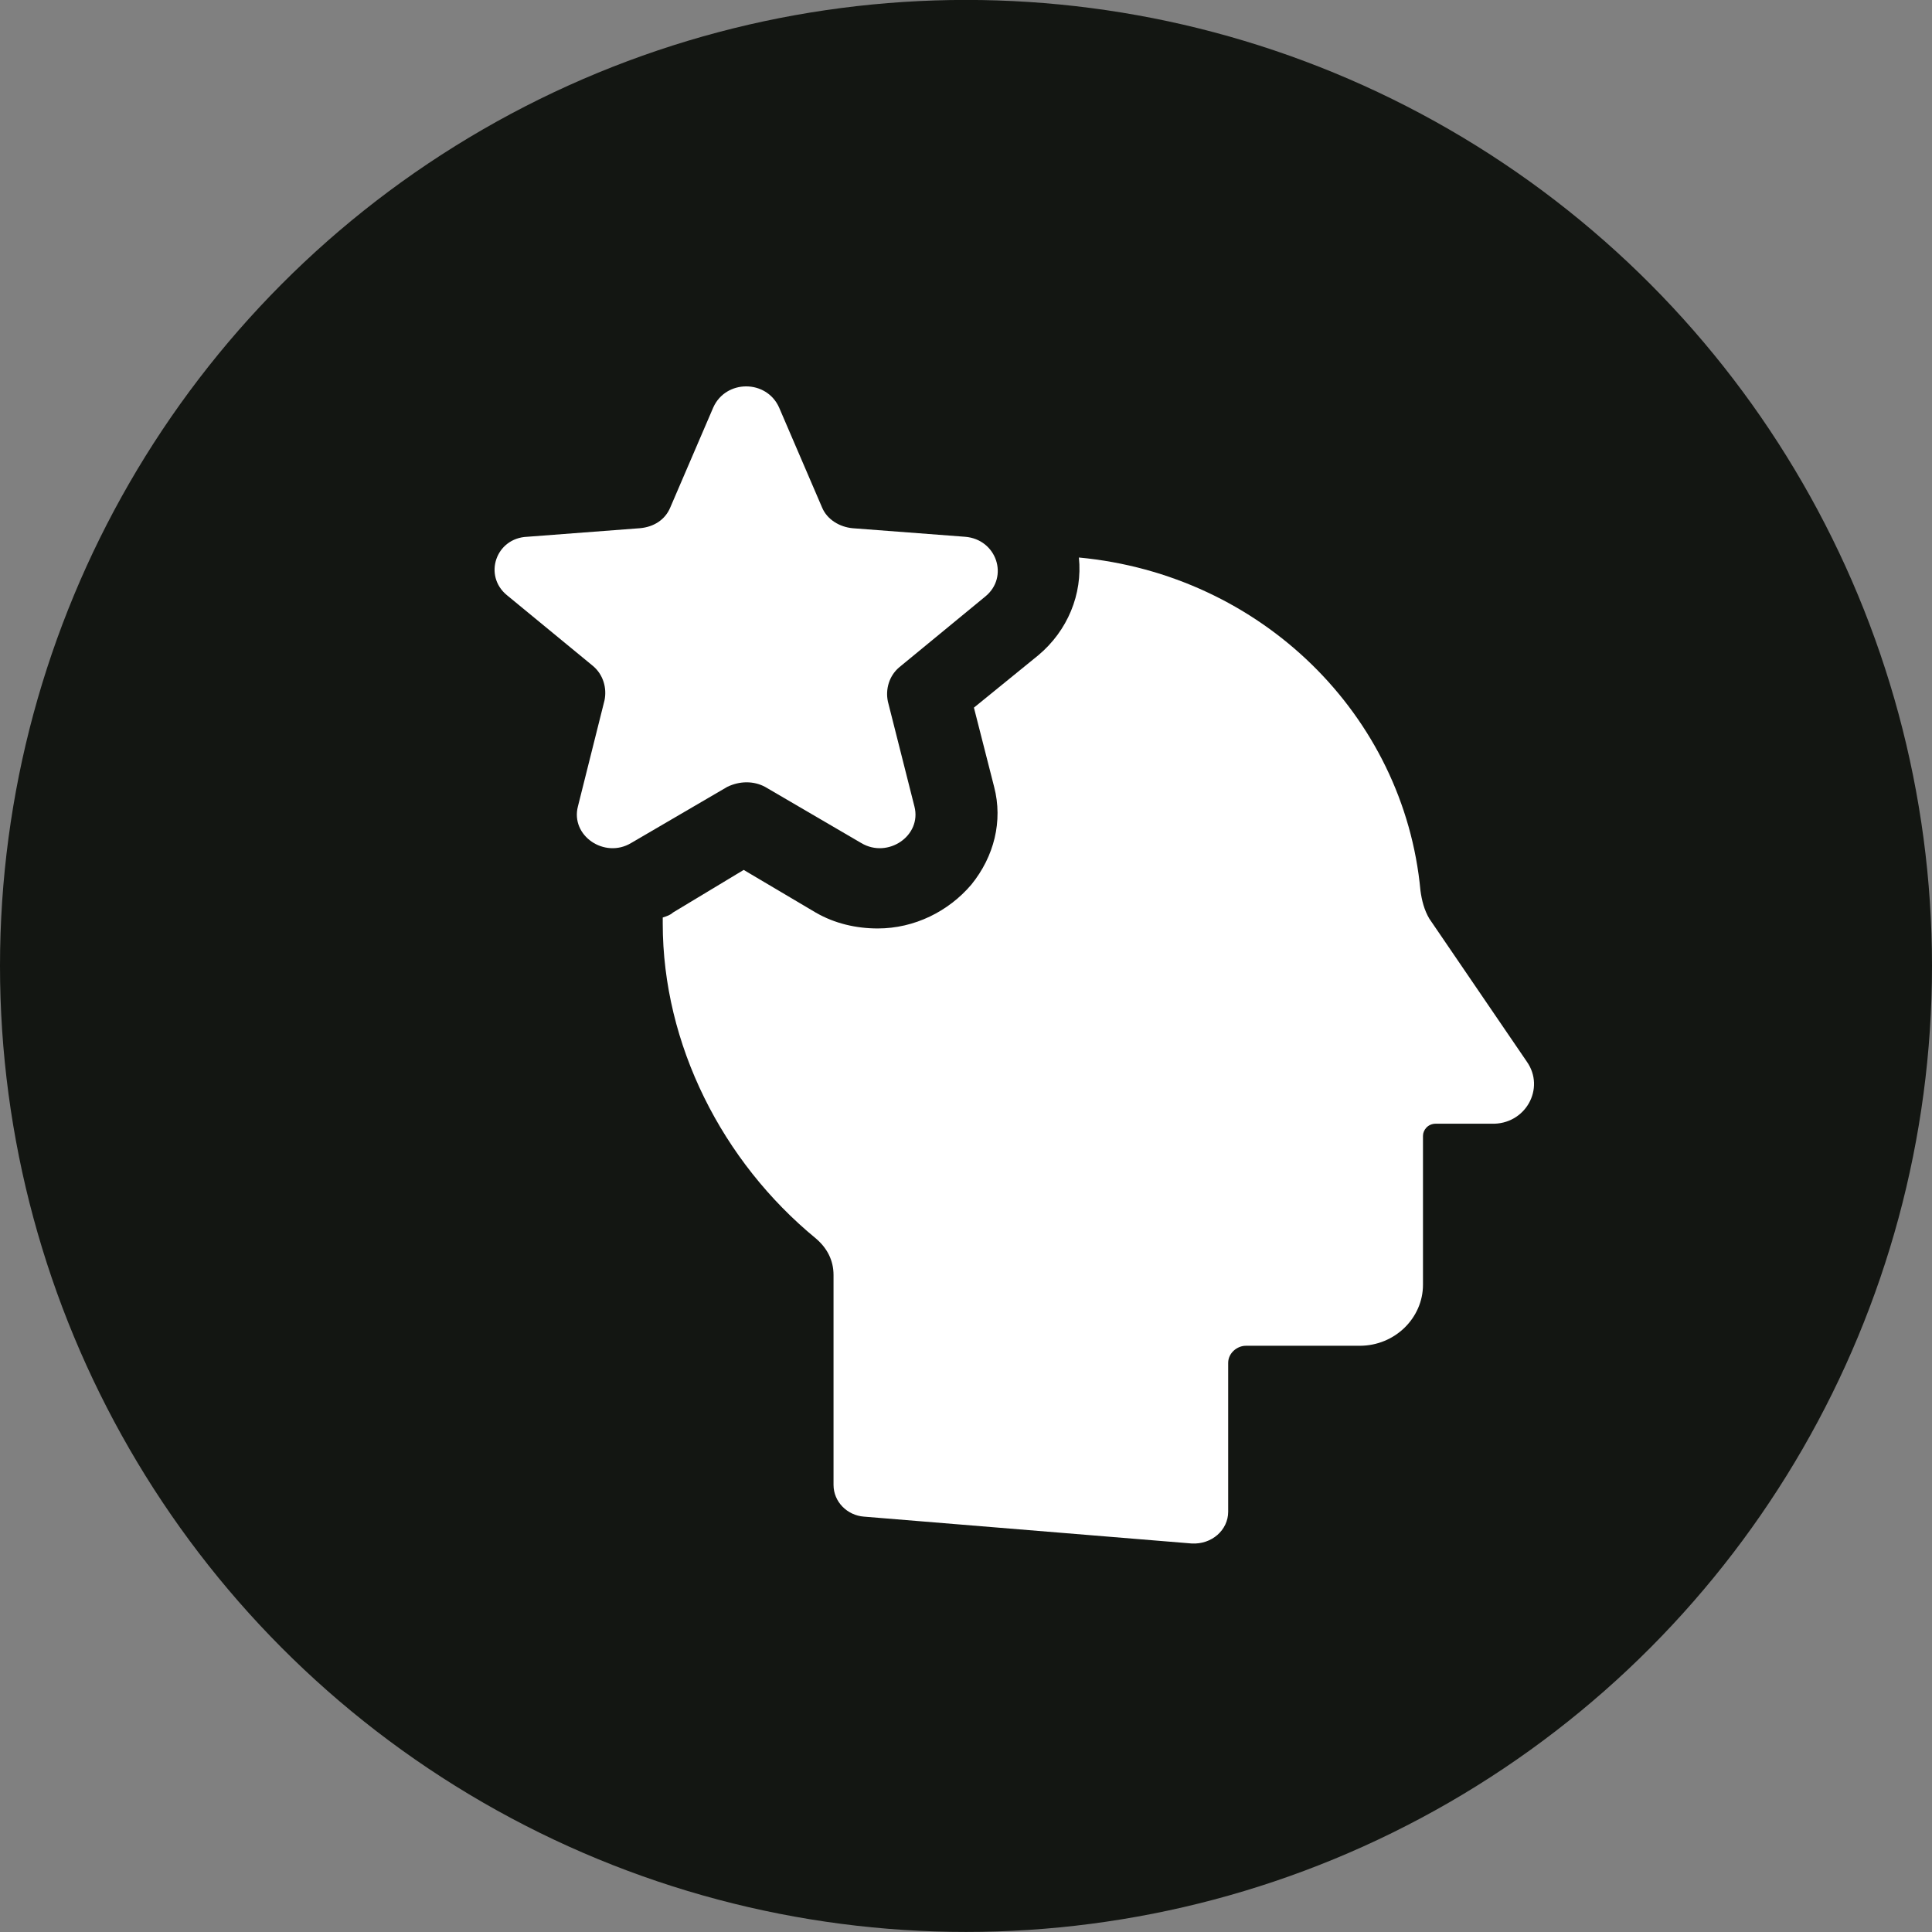 <svg width="30" height="30" viewBox="0 0 30 30" fill="none" xmlns="http://www.w3.org/2000/svg">
<rect x="0" y="0" width="30" height="30" fill="#808080" stroke="none"/>
<circle cx="15" cy="14.999" r="15" fill="#131612"/>
<g clip-path="url(#clip0_561_16749)">
<path d="M23.707 16.483L22.195 14.266C22.116 14.133 22.077 13.981 22.057 13.83C21.802 11.101 19.582 8.922 16.753 8.657C16.812 9.226 16.577 9.794 16.125 10.173L15.123 10.988L15.437 12.219C15.575 12.75 15.437 13.299 15.084 13.735C14.73 14.152 14.2 14.417 13.63 14.417C13.296 14.417 12.962 14.341 12.668 14.171L11.548 13.508L10.448 14.171C10.409 14.209 10.35 14.228 10.291 14.247C10.291 14.285 10.291 14.303 10.291 14.341C10.291 16.217 11.214 18.036 12.668 19.23C12.845 19.381 12.943 19.571 12.943 19.798V23.057C12.943 23.323 13.159 23.531 13.414 23.55L18.502 23.967C18.816 23.986 19.071 23.758 19.071 23.474V21.163C19.071 21.011 19.209 20.897 19.346 20.897H21.114C21.664 20.897 22.096 20.461 22.096 19.95V17.638C22.096 17.544 22.175 17.449 22.293 17.449H23.157C23.687 17.468 24.002 16.899 23.707 16.483Z" fill="white"/>
<path d="M11.881 12.219L13.374 13.091C13.787 13.337 14.317 12.977 14.199 12.522L13.787 10.893C13.747 10.703 13.806 10.495 13.963 10.362L15.299 9.263C15.672 8.96 15.476 8.373 14.985 8.335L13.237 8.202C13.04 8.183 12.844 8.07 12.765 7.88L12.097 6.326C11.901 5.891 11.272 5.891 11.076 6.326L10.408 7.88C10.329 8.07 10.153 8.183 9.937 8.202L8.188 8.335C7.697 8.354 7.501 8.941 7.874 9.244L9.21 10.343C9.367 10.476 9.426 10.684 9.387 10.874L8.974 12.522C8.856 12.977 9.387 13.337 9.799 13.091L11.292 12.219C11.488 12.124 11.704 12.124 11.881 12.219Z" fill="white"/>
</g>
<defs>
<clipPath id="clip0_561_16749">
<rect width="18" height="18" fill="white" transform="translate(6 6)"/>
</clipPath>
</defs>
</svg>